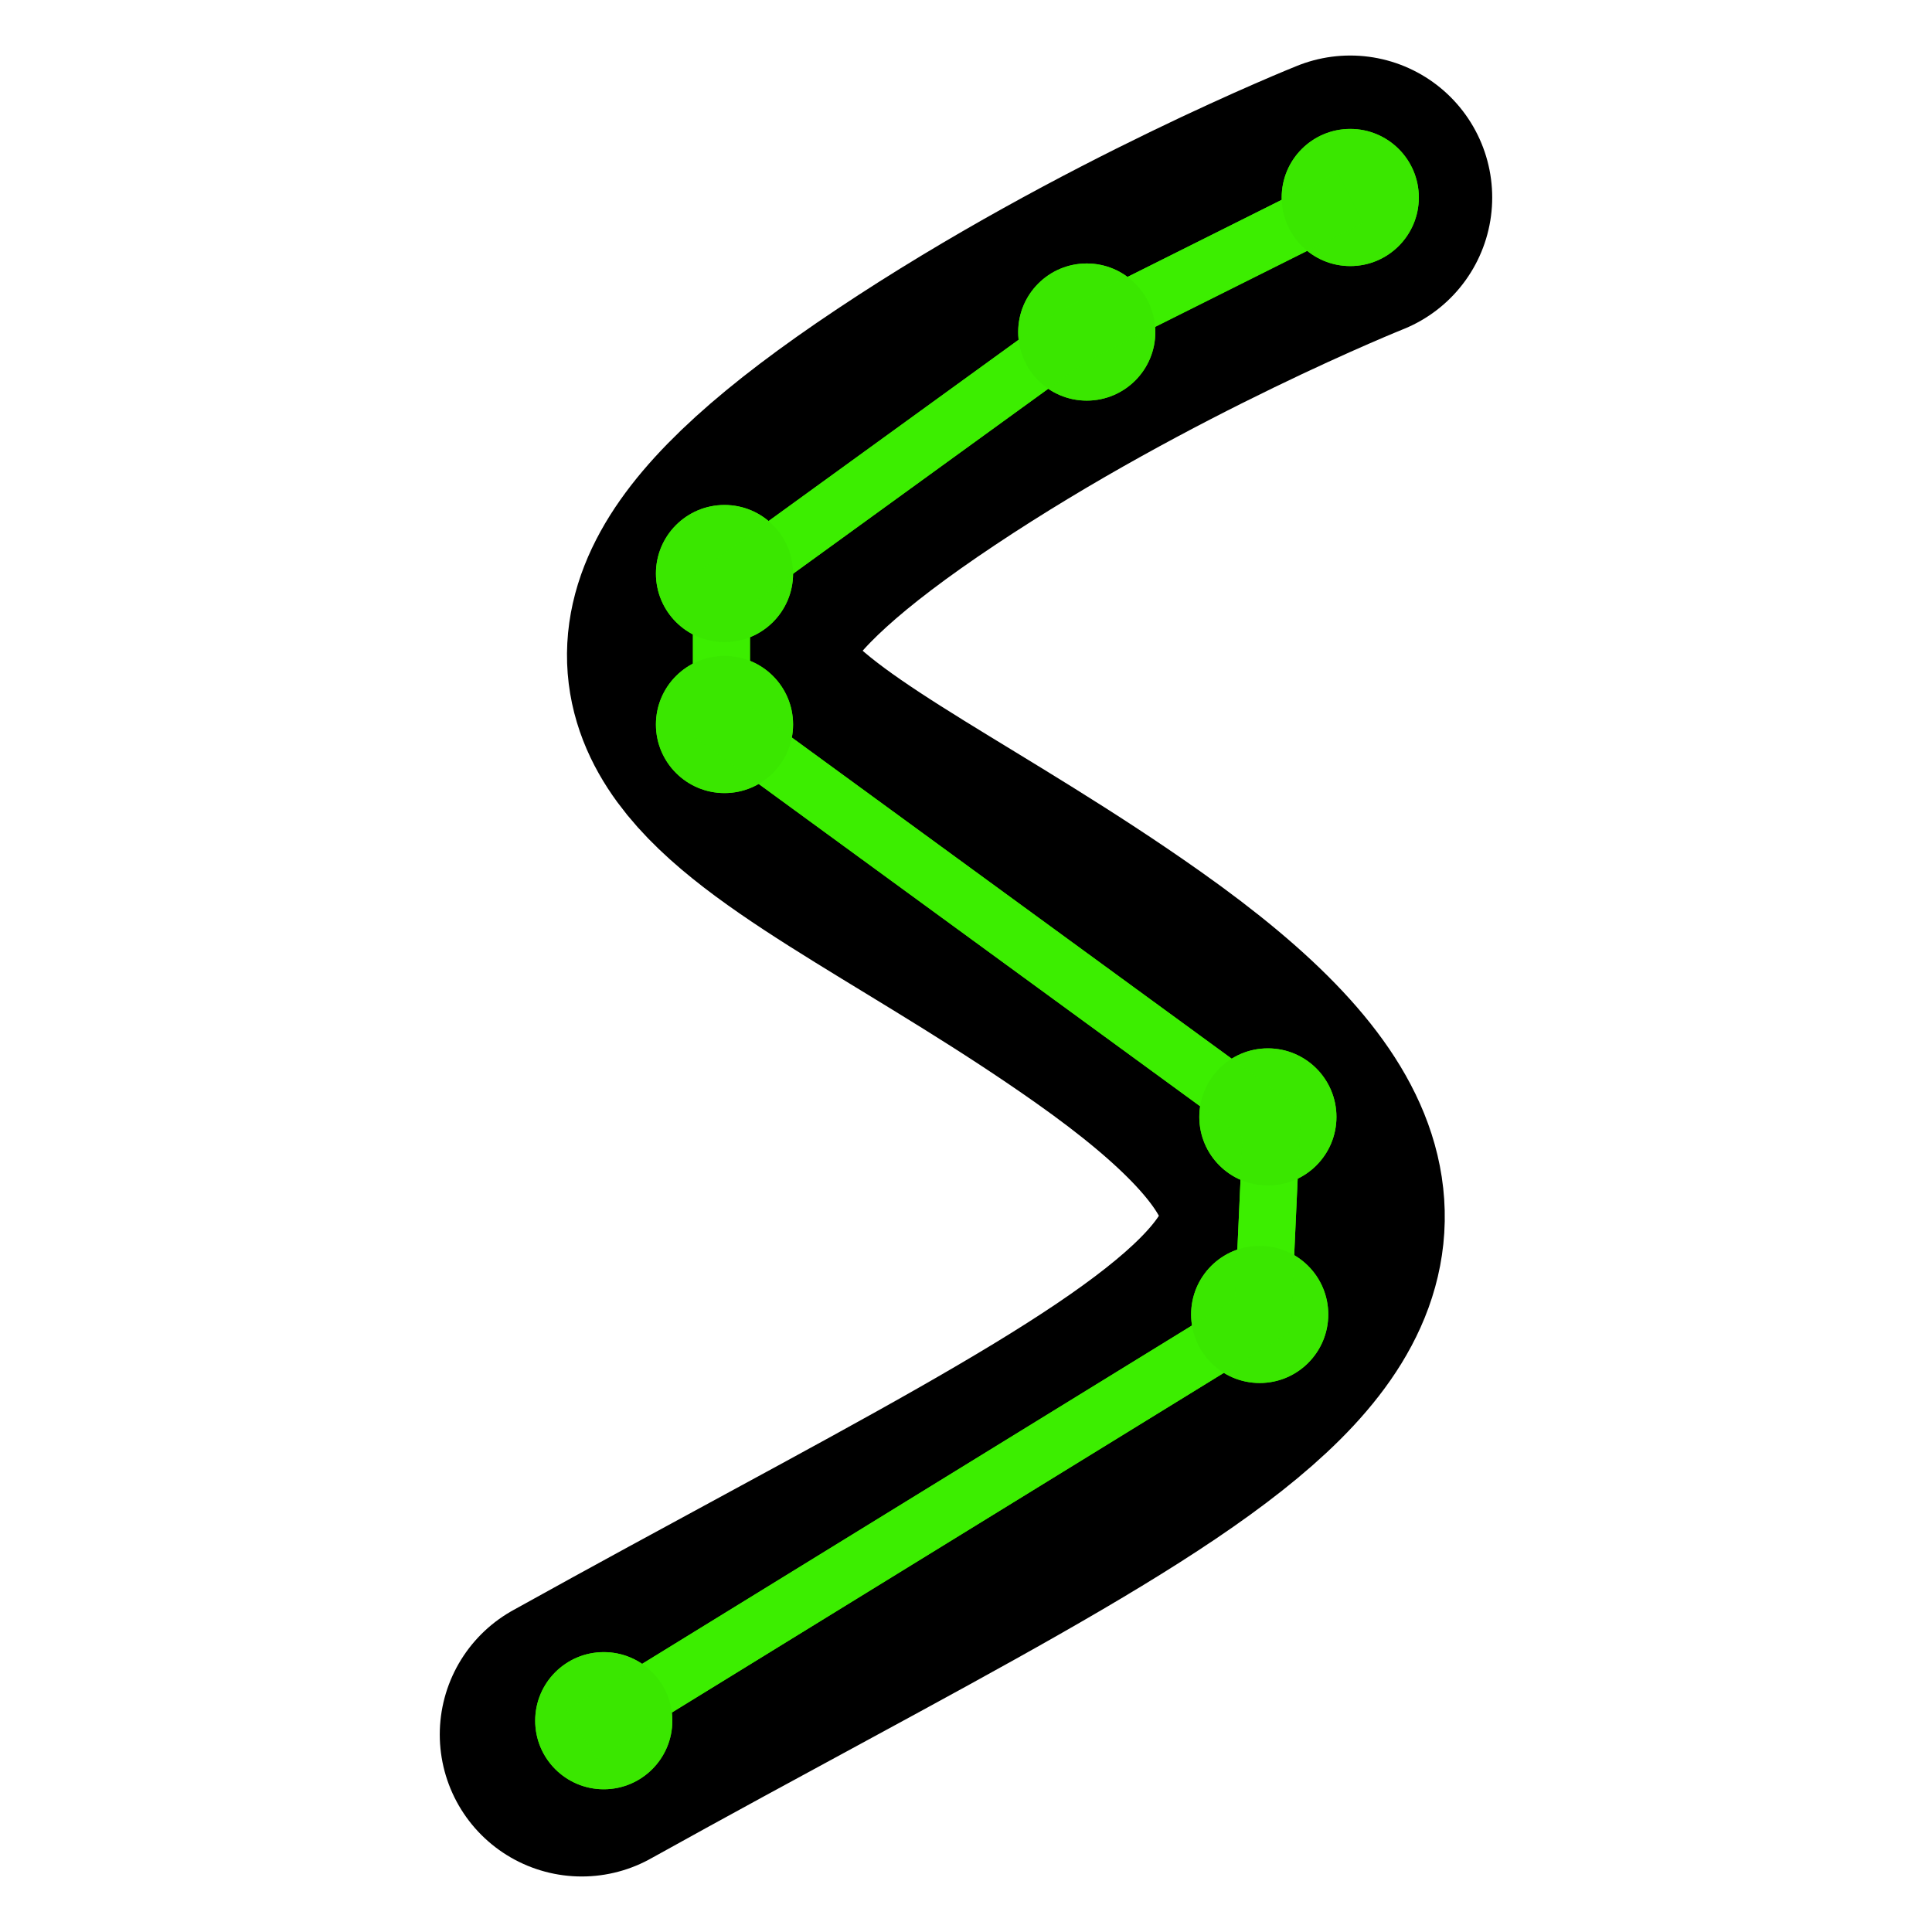 <?xml version="1.0" encoding="UTF-8" standalone="no"?>
<!-- Created with Inkscape (http://www.inkscape.org/) -->

<svg
   xmlns:dc="http://purl.org/dc/elements/1.1/"
   xmlns:cc="http://creativecommons.org/ns#"
   xmlns:rdf="http://www.w3.org/1999/02/22-rdf-syntax-ns#"
   xmlns:svg="http://www.w3.org/2000/svg"
   xmlns="http://www.w3.org/2000/svg"
   xmlns:sodipodi="http://sodipodi.sourceforge.net/DTD/sodipodi-0.dtd"
   xmlns:inkscape="http://www.inkscape.org/namespaces/inkscape"
   width="256"
   height="256"
   viewBox="0 0 67.733 67.733"
   version="1.1"
   id="svg8"
   inkscape:version="0.92.4 (5da689c313, 2019-01-14)"
   sodipodi:docname="icon.svg"
   inkscape:export-filename="/home/kramert/.klayout/salt/simplify/icon.png"
   inkscape:export-xdpi="24.000002"
   inkscape:export-ydpi="24.000002">
  <defs
     id="defs2">
    <inkscape:path-effect
       effect="powerstroke"
       id="path-effect819"
       is_visible="true"
       offset_points="3,0.132"
       sort_points="true"
       interpolator_type="CubicBezierJohan"
       interpolator_beta="0"
       start_linecap_type="zerowidth"
       linejoin_type="extrp_arc"
       miter_limit="5"
       end_linecap_type="zerowidth" />
    <filter
       inkscape:collect="always"
       style="color-interpolation-filters:sRGB"
       id="filter1343"
       x="-0.086"
       width="1.173"
       y="-0.046"
       height="1.092">
      <feGaussianBlur
         inkscape:collect="always"
         stdDeviation="1.115"
         id="feGaussianBlur1345" />
    </filter>
  </defs>
  <sodipodi:namedview
     id="base"
     pagecolor="#ffffff"
     bordercolor="#666666"
     borderopacity="1.0"
     inkscape:pageopacity="0.0"
     inkscape:pageshadow="2"
     inkscape:zoom="0.98994949"
     inkscape:cx="123.52606"
     inkscape:cy="110.89636"
     inkscape:document-units="mm"
     inkscape:current-layer="layer1"
     showgrid="true"
     units="px"
     inkscape:snap-global="true"
     inkscape:snap-bbox="true"
     inkscape:bbox-paths="true"
     inkscape:bbox-nodes="true"
     inkscape:snap-bbox-edge-midpoints="true"
     inkscape:snap-bbox-midpoints="true"
     inkscape:window-width="1362"
     inkscape:window-height="729"
     inkscape:window-x="0"
     inkscape:window-y="18"
     inkscape:window-maximized="0"
     inkscape:pagecheckerboard="true">
    <inkscape:grid
       type="xygrid"
       id="grid815"
       empspacing="4" />
  </sodipodi:namedview>
  <g
     inkscape:label="Layer 1"
     inkscape:groupmode="layer"
     id="layer1"
     transform="translate(0,-229.267)">
    <path
       style="fill:none;fill-rule:nonzero;stroke:#000000;stroke-width:9.955;stroke-linecap:round;stroke-linejoin:miter;stroke-miterlimit:4;stroke-dasharray:none;stroke-opacity:1"
       d="m 20.395,290.076 c 22.044,-12.247 33.236,-16.011 18.807,-26.199 -11.459,-8.092 -21.782,-9.841 -7.086,-19.638 7.348,-4.899 15.221,-8.048 15.221,-8.048"
       id="path817"
       inkscape:connector-curvature="0"
       sodipodi:nodetypes="cssc" />
    <g
       id="g1287">
      <path
         inkscape:connector-curvature="0"
         id="path845"
         d="m 20.395,290.076 23.881,-14.696 0.306,-6.736 -19.289,-14.084 v -4.593 l 12.247,-8.879 9.797,-4.899"
         style="opacity:0.97;fill:none;stroke:#3cef00;stroke-width:2;stroke-linecap:butt;stroke-linejoin:miter;stroke-miterlimit:4;stroke-dasharray:none;stroke-opacity:1" />
      <circle
         r="2.404"
         cy="236.191"
         cx="47.338"
         id="circle905"
         style="opacity:0.97;fill:#3ae800;fill-opacity:1;stroke:none;stroke-width:3.925;stroke-linecap:round;stroke-miterlimit:4;stroke-dasharray:none;stroke-opacity:1" />
      <circle
         r="2.404"
         cy="240.908"
         cx="38.1"
         id="circle905-3"
         style="opacity:0.97;fill:#3ae800;fill-opacity:1;stroke:none;stroke-width:3.925;stroke-linecap:round;stroke-miterlimit:4;stroke-dasharray:none;stroke-opacity:1" />
      <circle
         r="2.404"
         cy="249.375"
         cx="25.4"
         id="circle905-6"
         style="opacity:0.97;fill:#3ae800;fill-opacity:1;stroke:none;stroke-width:3.925;stroke-linecap:round;stroke-miterlimit:4;stroke-dasharray:none;stroke-opacity:1" />
      <circle
         r="2.404"
         cy="254.667"
         cx="25.4"
         id="circle905-7"
         style="opacity:0.97;fill:#3ae800;fill-opacity:1;stroke:none;stroke-width:3.925;stroke-linecap:round;stroke-miterlimit:4;stroke-dasharray:none;stroke-opacity:1" />
      <circle
         r="2.404"
         cy="268.425"
         cx="44.45"
         id="circle905-5"
         style="opacity:0.97;fill:#3ae800;fill-opacity:1;stroke:none;stroke-width:3.925;stroke-linecap:round;stroke-miterlimit:4;stroke-dasharray:none;stroke-opacity:1" />
      <circle
         r="2.404"
         cy="275.349"
         cx="44.163"
         id="circle905-35"
         style="opacity:0.97;fill:#3ae800;fill-opacity:1;stroke:none;stroke-width:3.925;stroke-linecap:round;stroke-miterlimit:4;stroke-dasharray:none;stroke-opacity:1" />
      <circle
         r="2.404"
         cy="289.592"
         cx="21.167"
         id="circle905-62"
         style="opacity:0.97;fill:#3ae800;fill-opacity:1;stroke:none;stroke-width:3.925;stroke-linecap:round;stroke-miterlimit:4;stroke-dasharray:none;stroke-opacity:1" />
    </g>
    <g
       id="g1305"
       style="filter:url(#filter1343)">
      <path
         style="opacity:0.97;fill:none;stroke:#3cef00;stroke-width:2;stroke-linecap:butt;stroke-linejoin:miter;stroke-miterlimit:4;stroke-dasharray:none;stroke-opacity:1"
         d="m 20.395,290.076 23.881,-14.696 0.306,-6.736 -19.289,-14.084 v -4.593 l 12.247,-8.879 9.797,-4.899"
         id="path1289"
         inkscape:connector-curvature="0" />
      <circle
         style="opacity:0.97;fill:#3ae800;fill-opacity:1;stroke:none;stroke-width:3.925;stroke-linecap:round;stroke-miterlimit:4;stroke-dasharray:none;stroke-opacity:1"
         id="circle1291"
         cx="47.338"
         cy="236.191"
         r="2.404" />
      <circle
         style="opacity:0.97;fill:#3ae800;fill-opacity:1;stroke:none;stroke-width:3.925;stroke-linecap:round;stroke-miterlimit:4;stroke-dasharray:none;stroke-opacity:1"
         id="circle1293"
         cx="38.1"
         cy="240.908"
         r="2.404" />
      <circle
         style="opacity:0.97;fill:#3ae800;fill-opacity:1;stroke:none;stroke-width:3.925;stroke-linecap:round;stroke-miterlimit:4;stroke-dasharray:none;stroke-opacity:1"
         id="circle1295"
         cx="25.4"
         cy="249.375"
         r="2.404" />
      <circle
         style="opacity:0.97;fill:#3ae800;fill-opacity:1;stroke:none;stroke-width:3.925;stroke-linecap:round;stroke-miterlimit:4;stroke-dasharray:none;stroke-opacity:1"
         id="circle1297"
         cx="25.4"
         cy="254.667"
         r="2.404" />
      <circle
         style="opacity:0.97;fill:#3ae800;fill-opacity:1;stroke:none;stroke-width:3.925;stroke-linecap:round;stroke-miterlimit:4;stroke-dasharray:none;stroke-opacity:1"
         id="circle1299"
         cx="44.45"
         cy="268.425"
         r="2.404" />
      <circle
         style="opacity:0.97;fill:#3ae800;fill-opacity:1;stroke:none;stroke-width:3.925;stroke-linecap:round;stroke-miterlimit:4;stroke-dasharray:none;stroke-opacity:1"
         id="circle1301"
         cx="44.163"
         cy="275.349"
         r="2.404" />
      <circle
         style="opacity:0.97;fill:#3ae800;fill-opacity:1;stroke:none;stroke-width:3.925;stroke-linecap:round;stroke-miterlimit:4;stroke-dasharray:none;stroke-opacity:1"
         id="circle1303"
         cx="21.167"
         cy="289.592"
         r="2.404" />
    </g>
  </g>
</svg>
